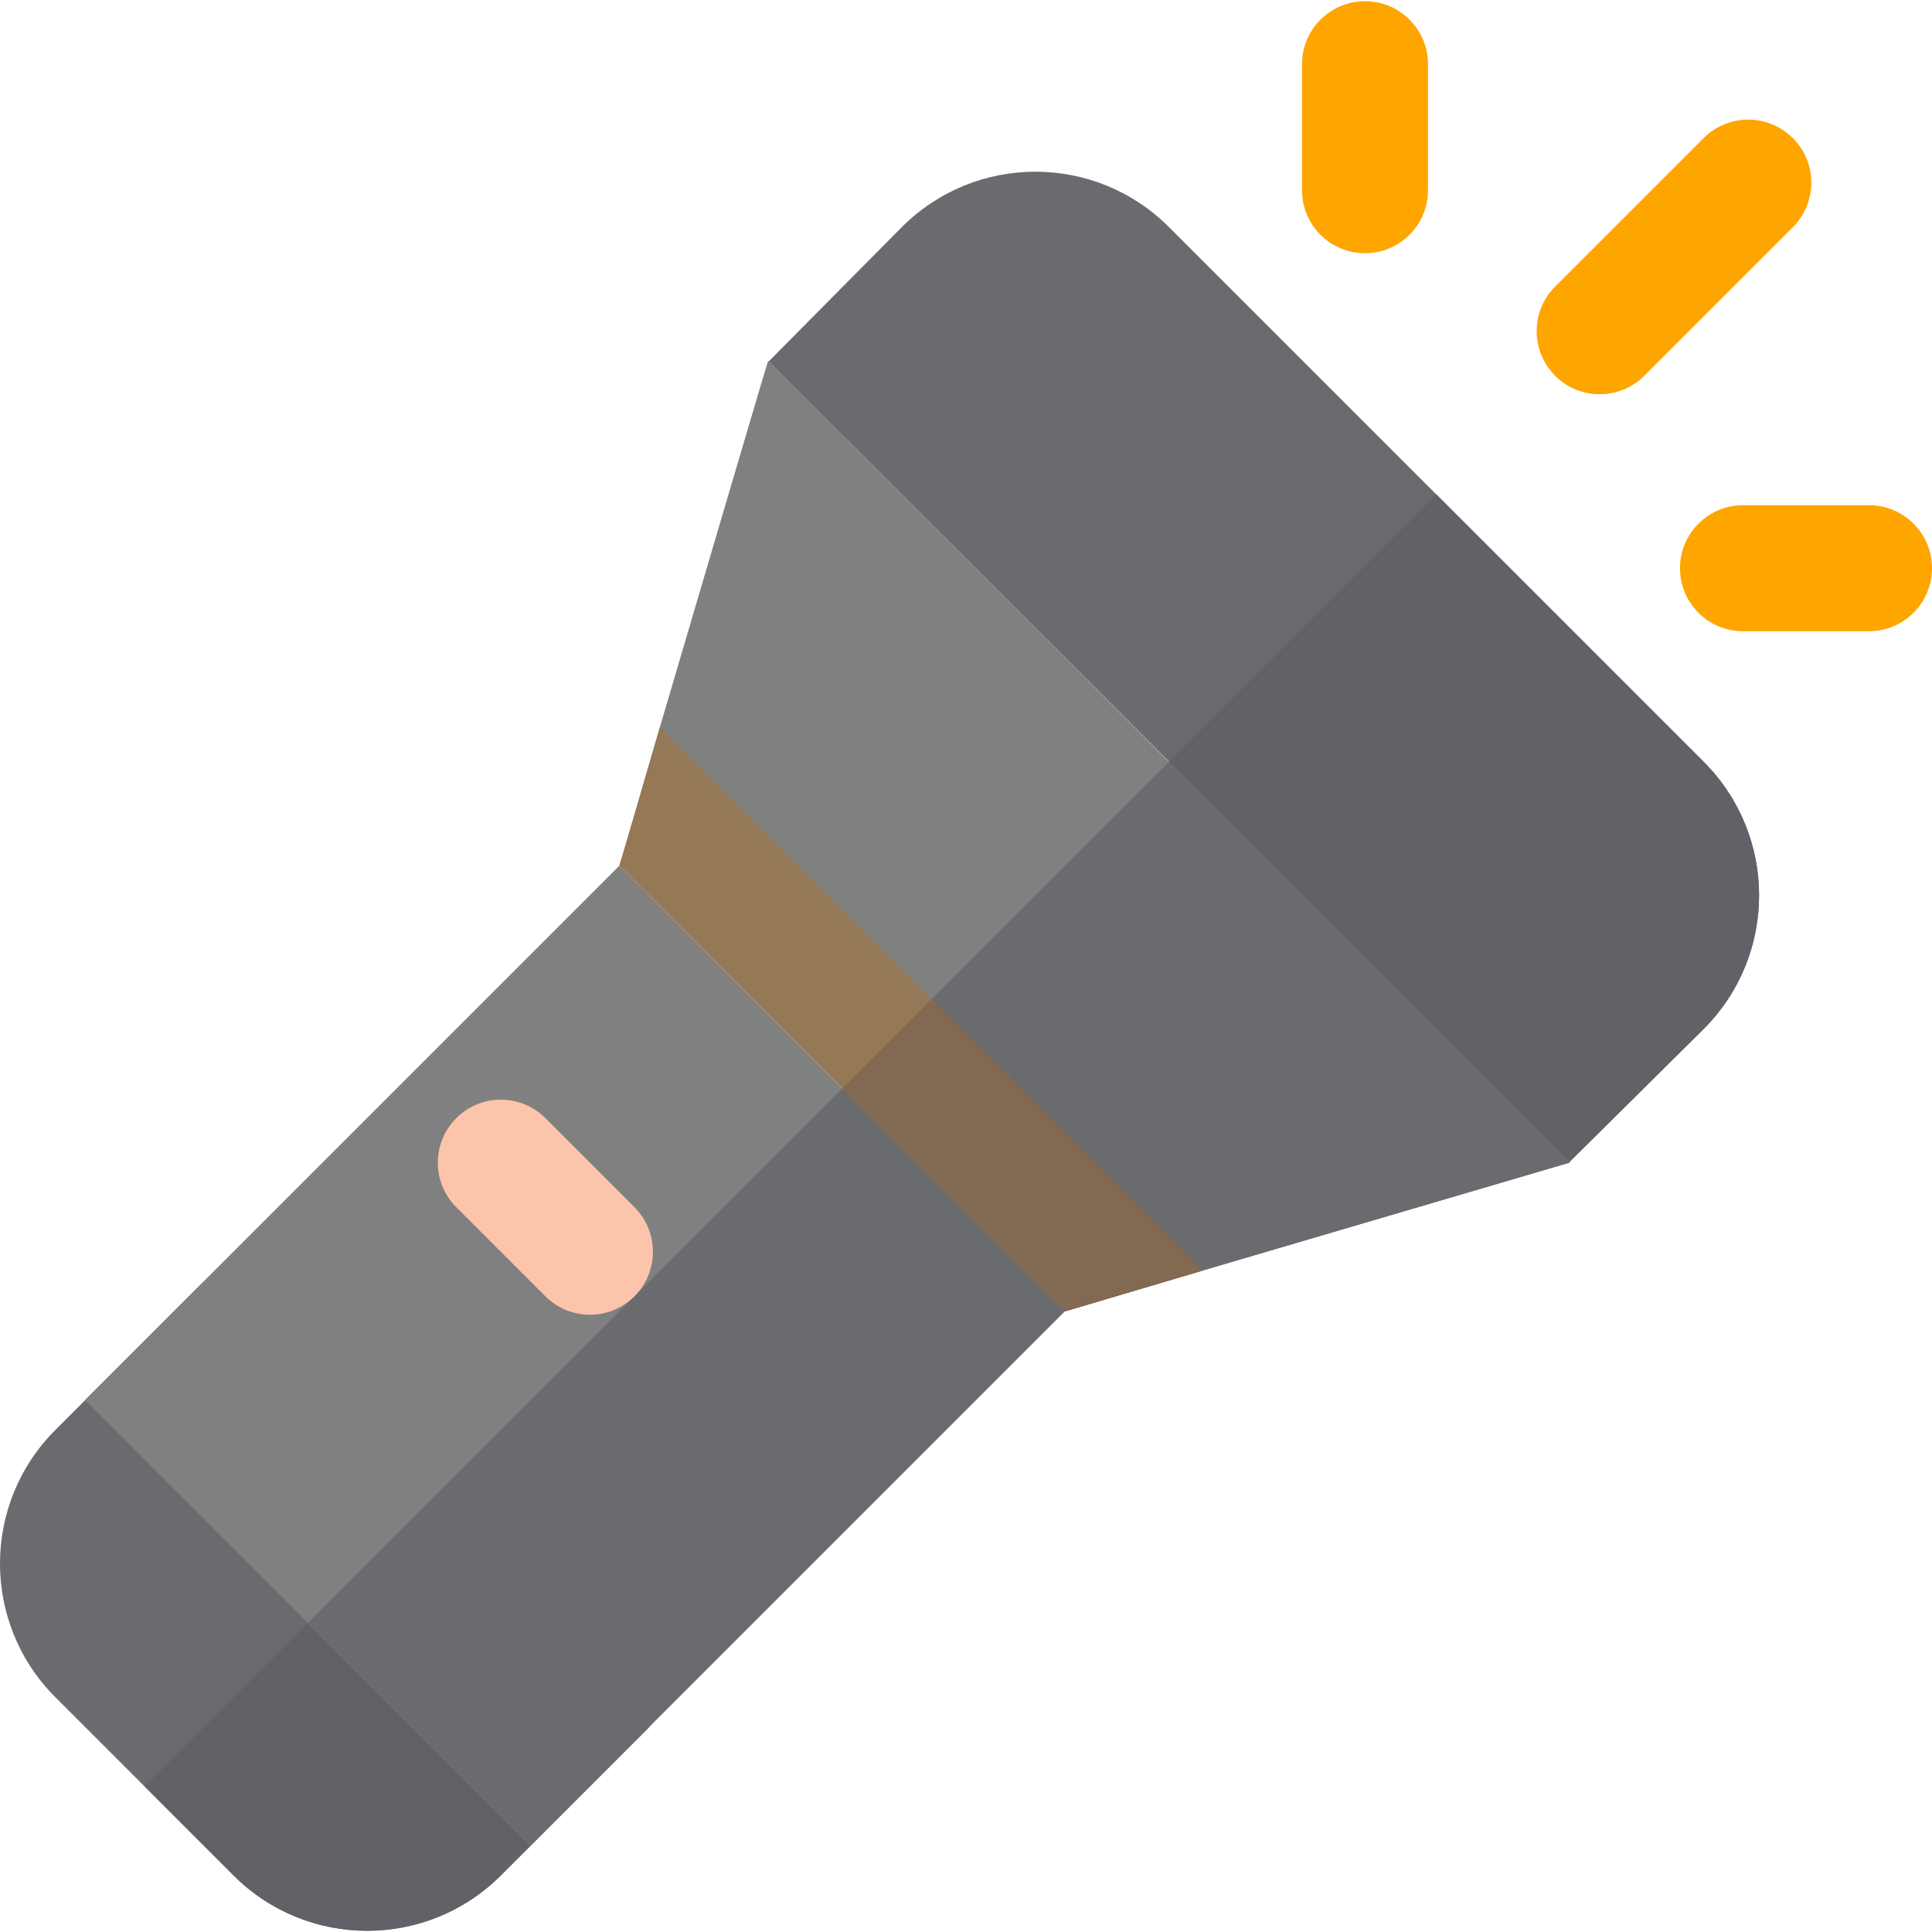<?xml version="1.0" encoding="iso-8859-1"?>
<!-- Generator: Adobe Illustrator 19.0.0, SVG Export Plug-In . SVG Version: 6.00 Build 0)  -->
<svg version="1.1" id="Layer_1" xmlns="http://www.w3.org/2000/svg" xmlns:xlink="http://www.w3.org/1999/xlink" x="0px" y="0px"
	 viewBox="0 0 512.001 512.001" style="enable-background:new 0 0 512.001 512.001;" xml:space="preserve">
<path style="fill:#696B6F;" d="M54.023,339.598L14.67,378.951c-19.561,19.561-19.561,51.273,0,70.834l47.222,47.222
	c19.561,19.561,51.273,19.561,70.834,0l39.352-39.352L54.023,339.598z"/>
<path style="fill:#616267;" d="M38.283,473.396l23.611,23.611c19.561,19.561,51.273,19.561,70.834,0l39.352-39.352l-59.028-59.028
	L38.283,473.396z"/>
<rect x="52.232" y="275.795" transform="matrix(0.707 -0.707 0.707 0.707 -209.406 212.995)" style="fill:grey;" width="200.346" height="166.955"/>
<rect x="140.179" y="288.626" transform="matrix(0.707 0.707 -0.707 0.707 328.205 -14.759)" style="fill:#696B6F;" width="83.477" height="200.346"/>
<path style="fill:#fbc4ab;" d="M144.533,343.534l-23.611-23.611c-6.52-6.52-6.52-17.091,0-23.611l0,0
	c6.52-6.52,17.091-6.52,23.611,0l23.611,23.611c6.52,6.52,6.52,17.091,0,23.611l0,0
	C161.623,350.054,151.053,350.054,144.533,343.534z"/>
<path style="fill:orange;" d="M412.126,99.552L412.126,99.552c-6.52-6.52-6.52-17.091,0-23.611l39.352-39.352
	c6.52-6.52,17.091-6.52,23.611,0l0,0c6.52,6.52,6.52,17.091,0,23.611l-39.352,39.352
	C429.218,106.072,418.646,106.072,412.126,99.552z"/>
<path style="fill:orange;" d="M435.738,99.552L475.09,60.2c6.52-6.52,6.519-17.092,0-23.611l-62.964,62.964
	C418.646,106.071,429.218,106.072,435.738,99.552z"/>
<path style="fill:grey;" d="M416.056,308.078l-97.28,28.605L282.38,347.48h-0.111l-58.99-58.991l-59.104-59.103v-0.11
	c0.557-1.67,5.009-16.918,10.685-36.508c11.464-38.845,27.937-94.943,28.718-97.169l0.111,0.223h0.111l105.962,106.073h0.111
	l106.072,106.073L416.056,308.078z"/>
<polygon style="fill:#696B6F;" points="416.056,308.078 318.776,336.683 282.38,347.481 282.268,347.481 223.278,288.49 
	223.278,288.378 309.762,201.895 309.873,201.895 415.945,307.968 "/>
<path style="fill:#696B6F;" d="M451.479,272.7c0,0-34.709,34.394-35.574,35.259L203.719,95.774
	c0.866-0.866,35.259-35.574,35.259-35.574c19.597-19.597,51.237-19.597,70.834,0l141.667,141.667
	C471.076,221.464,471.076,253.104,451.479,272.7z"/>
<path style="fill:#616267;" d="M451.479,272.7c0,0-34.709,34.394-35.574,35.259L309.812,201.866l70.834-70.834l70.834,70.834
	C471.076,221.464,471.076,253.104,451.479,272.7z"/>
<path style="fill:orange;" d="M361.74,67.105L361.74,67.105c-9.22,0-16.696-7.475-16.696-16.696V17.018
	c0-9.22,7.475-16.696,16.696-16.696l0,0c9.22,0,16.696,7.475,16.696,16.696V50.41C378.435,59.63,370.96,67.105,361.74,67.105z"/>
<path style="fill:orange;" d="M495.305,167.279h-33.391c-9.22,0-16.696-7.475-16.696-16.696l0,0c0-9.22,7.475-16.696,16.696-16.696
	h33.391c9.22,0,16.696,7.475,16.696,16.696l0,0C512.001,159.804,504.525,167.279,495.305,167.279z"/>
<path style="fill:#957856;" d="M318.776,336.683L282.38,347.48h-0.111l-58.99-58.991v-0.111l-59.104-58.991v-0.11
	c0.557-1.67,5.009-16.918,10.685-36.508l72.014,72.014L318.776,336.683z"/>
<polygon style="fill:#816952;" points="223.278,288.378 223.278,288.378 223.278,288.49 282.268,347.481 318.776,336.683 
	246.872,264.782 "/>
<g>
</g>
<g>
</g>
<g>
</g>
<g>
</g>
<g>
</g>
<g>
</g>
<g>
</g>
<g>
</g>
<g>
</g>
<g>
</g>
<g>
</g>
<g>
</g>
<g>
</g>
<g>
</g>
<g>
</g>
</svg>
